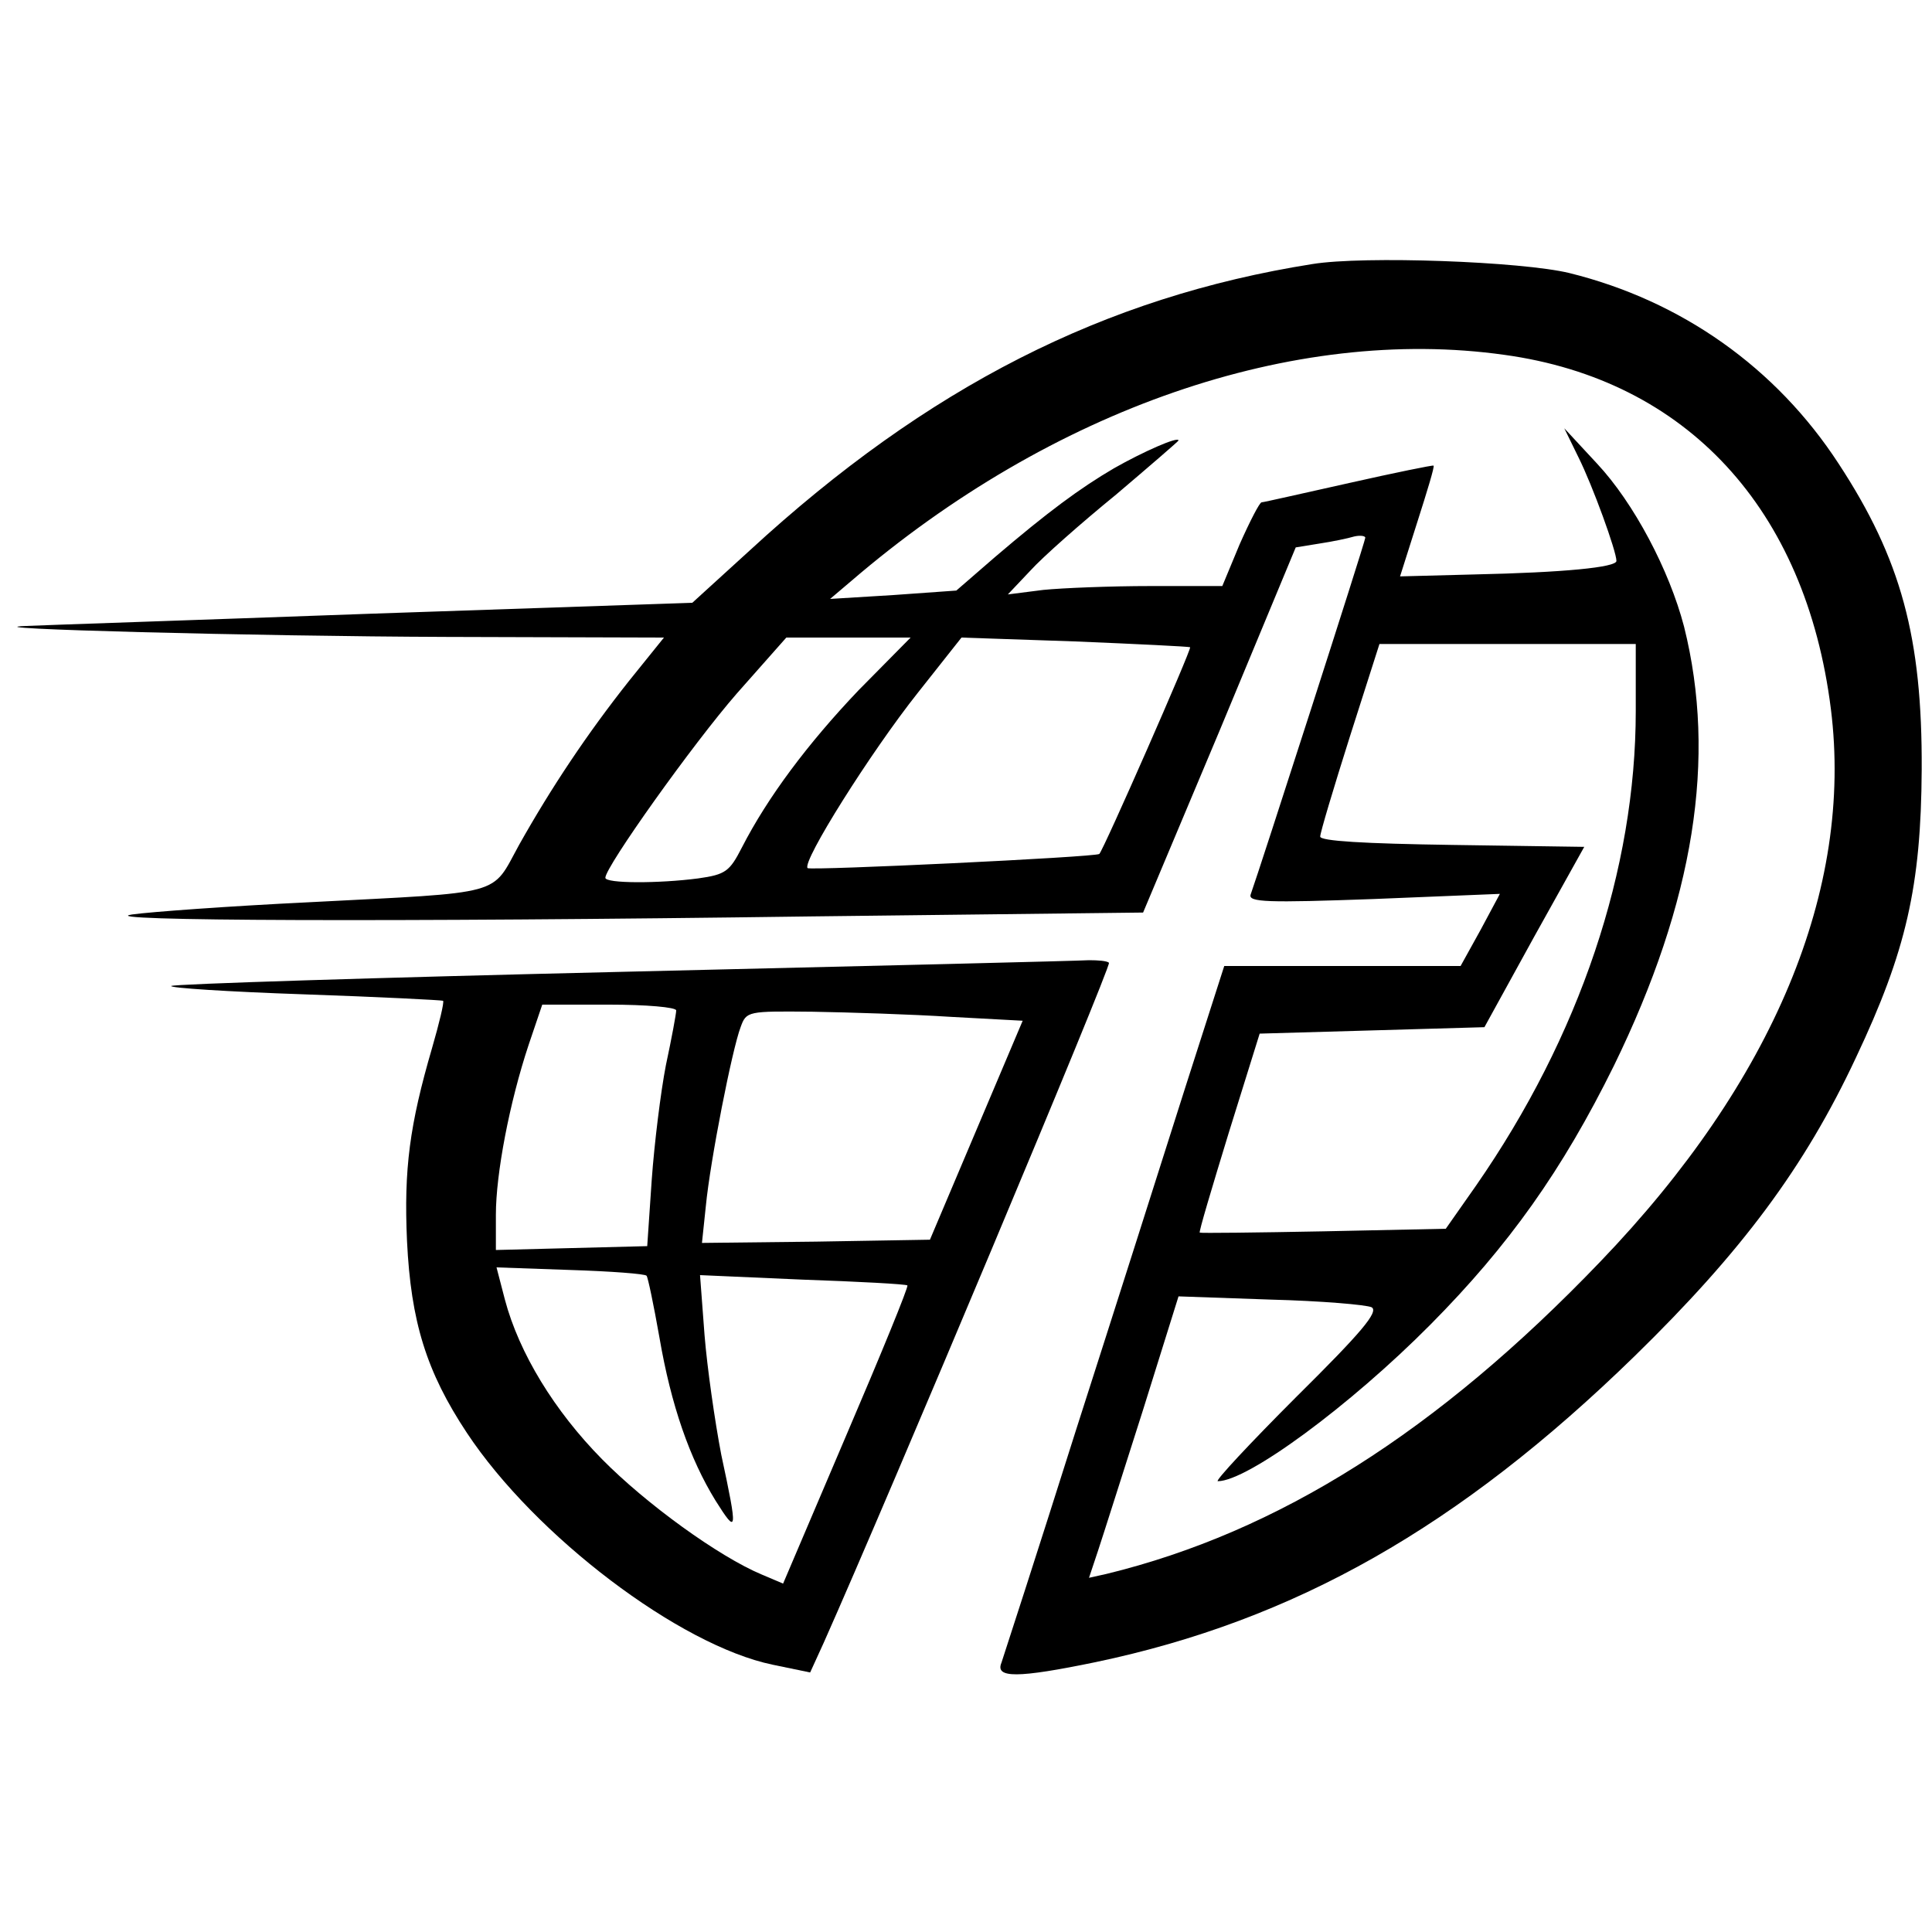 <?xml version="1.0" standalone="no"?>
<!DOCTYPE svg PUBLIC "-//W3C//DTD SVG 20010904//EN"
 "http://www.w3.org/TR/2001/REC-SVG-20010904/DTD/svg10.dtd">
<svg version="1.0" xmlns="http://www.w3.org/2000/svg"
 width="300pt" height="300pt" viewBox="0 0 300 300"
 preserveAspectRatio="xMidYMid meet">
<g transform="translate(0,300) scale(0.1,-0.1)"
fill="#000000" stroke="none">
<path d="M2038 2590 c-323 -51 -598 -191 -873 -444 l-90 -82 -500 -17 c-275
-10 -516 -18 -535 -19 -96 -4 357 -16 653 -17 l338 -1 -54 -67 c-65 -82 -121
-166 -171 -255 -44 -80 -19 -73 -326 -89 -124 -6 -247 -15 -275 -19 -66 -10
400 -12 1055 -3 l515 6 119 283 118 284 37 6 c20 3 44 8 54 11 9 2 17 1 17 -2
0 -6 -165 -518 -178 -554 -4 -12 25 -13 191 -7 l196 8 -30 -56 -31 -56 -183 0
-184 0 -60 -187 c-33 -104 -109 -343 -170 -533 -60 -190 -113 -353 -116 -362
-10 -24 25 -24 146 1 310 65 565 210 837 475 166 162 264 293 344 464 78 165
101 266 102 447 1 205 -32 327 -129 475 -97 149 -244 253 -418 296 -74 18
-319 27 -399 14z m298 -141 c283 -39 468 -239 507 -550 35 -280 -89 -578 -358
-858 -253 -264 -500 -420 -767 -485 l-27 -6 14 42 c8 24 39 122 70 219 l55
176 143 -5 c78 -2 149 -8 157 -12 11 -7 -16 -39 -117 -139 -72 -72 -127 -131
-122 -131 46 0 205 117 330 243 122 123 205 240 285 402 125 256 160 478 109
682 -23 88 -78 192 -135 253 l-51 55 22 -45 c22 -44 59 -146 59 -161 0 -10
-82 -18 -221 -21 l-115 -3 27 85 c15 47 27 86 25 87 -1 1 -60 -11 -131 -27
-72 -16 -133 -30 -136 -30 -3 0 -18 -29 -34 -65 l-27 -65 -112 0 c-61 0 -136
-3 -166 -6 l-55 -7 35 37 c19 21 79 74 133 118 53 45 97 83 97 84 0 7 -56 -18
-100 -43 -53 -31 -103 -68 -185 -138 l-60 -52 -98 -7 -98 -6 33 28 c311 267
687 397 1014 351z m-1003 -521 c-79 -83 -141 -166 -181 -244 -19 -37 -25 -42
-68 -48 -61 -8 -144 -8 -144 1 0 17 136 208 204 286 l77 87 96 0 97 0 -81 -82z
m515 67 c3 -2 -135 -316 -141 -321 -6 -5 -448 -26 -453 -22 -9 10 98 180 171
272 l68 86 176 -6 c97 -4 177 -8 179 -9z m692 -99 c0 -246 -87 -505 -248 -737
l-47 -67 -190 -4 c-104 -2 -191 -3 -192 -2 -2 0 19 70 45 155 l48 154 175 5
174 5 77 140 78 140 -205 3 c-137 2 -205 6 -205 13 0 6 21 76 46 155 l46 144
199 0 199 0 0 -104z"/>
<path d="M968 1491 c-383 -9 -699 -19 -702 -22 -4 -3 89 -9 206 -13 117 -4
214 -9 216 -10 2 -2 -6 -35 -17 -73 -35 -120 -44 -188 -39 -300 6 -125 30
-203 93 -298 106 -160 330 -330 475 -360 l58 -12 21 46 c102 229 447 1051 443
1056 -3 3 -17 4 -31 4 -14 -1 -340 -9 -723 -18z m82 -60 c0 -5 -7 -43 -16 -85
-8 -41 -18 -122 -22 -178 l-7 -103 -117 -3 -118 -3 0 55 c0 63 21 174 51 264
l21 62 104 0 c57 0 104 -4 104 -9z m427 -10 l111 -6 -72 -170 -72 -170 -177
-3 -177 -2 6 57 c7 72 41 244 54 278 9 25 11 25 112 24 57 -1 153 -4 215 -8z
m-473 -402 c2 -2 11 -45 20 -96 18 -105 47 -188 87 -253 34 -54 35 -50 9 71
-10 52 -22 136 -26 186 l-7 93 159 -7 c87 -3 161 -7 163 -9 2 -2 -41 -107 -95
-233 l-98 -230 -33 14 c-67 28 -180 110 -248 179 -74 75 -129 165 -151 248
l-13 50 114 -4 c63 -2 117 -6 119 -9z"/>
</g>
</svg>
